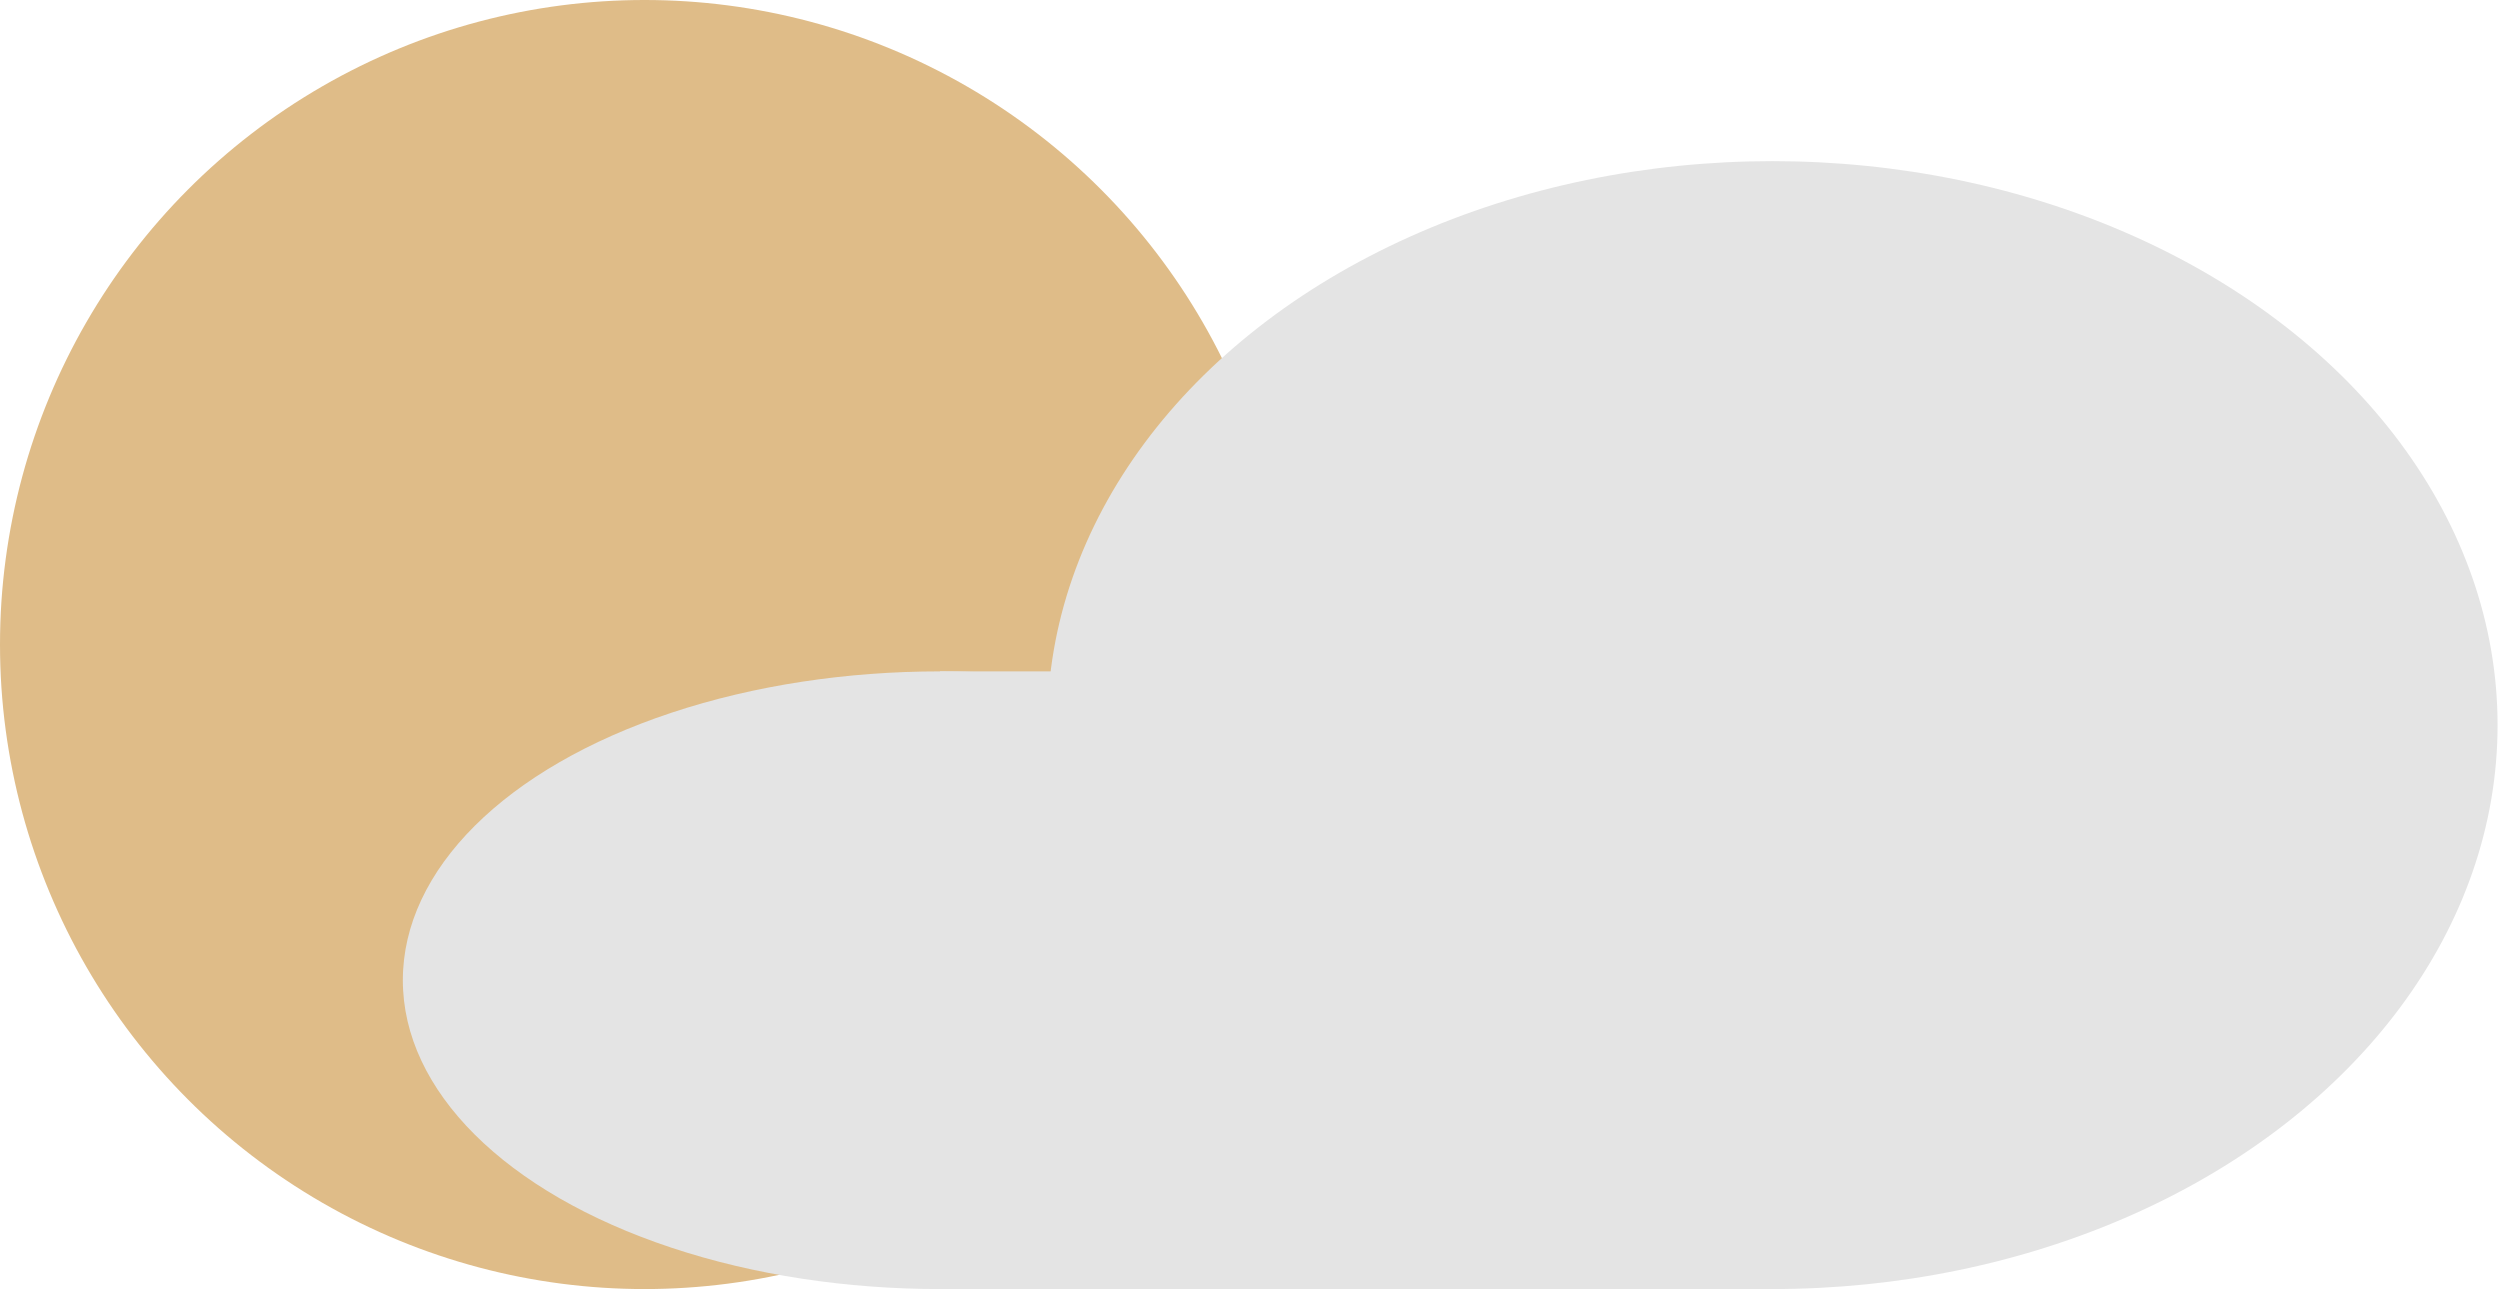 <svg width="192" height="99" viewBox="0 0 192 99" fill="none" xmlns="http://www.w3.org/2000/svg">
<circle cx="49.5" cy="49.5" r="49.5" fill="#DFBC88"/>
<ellipse cx="72.188" cy="75.281" rx="41.25" ry="23.719" fill="#E4E4E4"/>
<ellipse cx="136.125" cy="55.688" rx="55.688" ry="43.312" fill="#E4E4E4"/>
<rect x="72.188" y="51.562" width="63.938" height="47.438" fill="#E4E4E4"/>
</svg>
